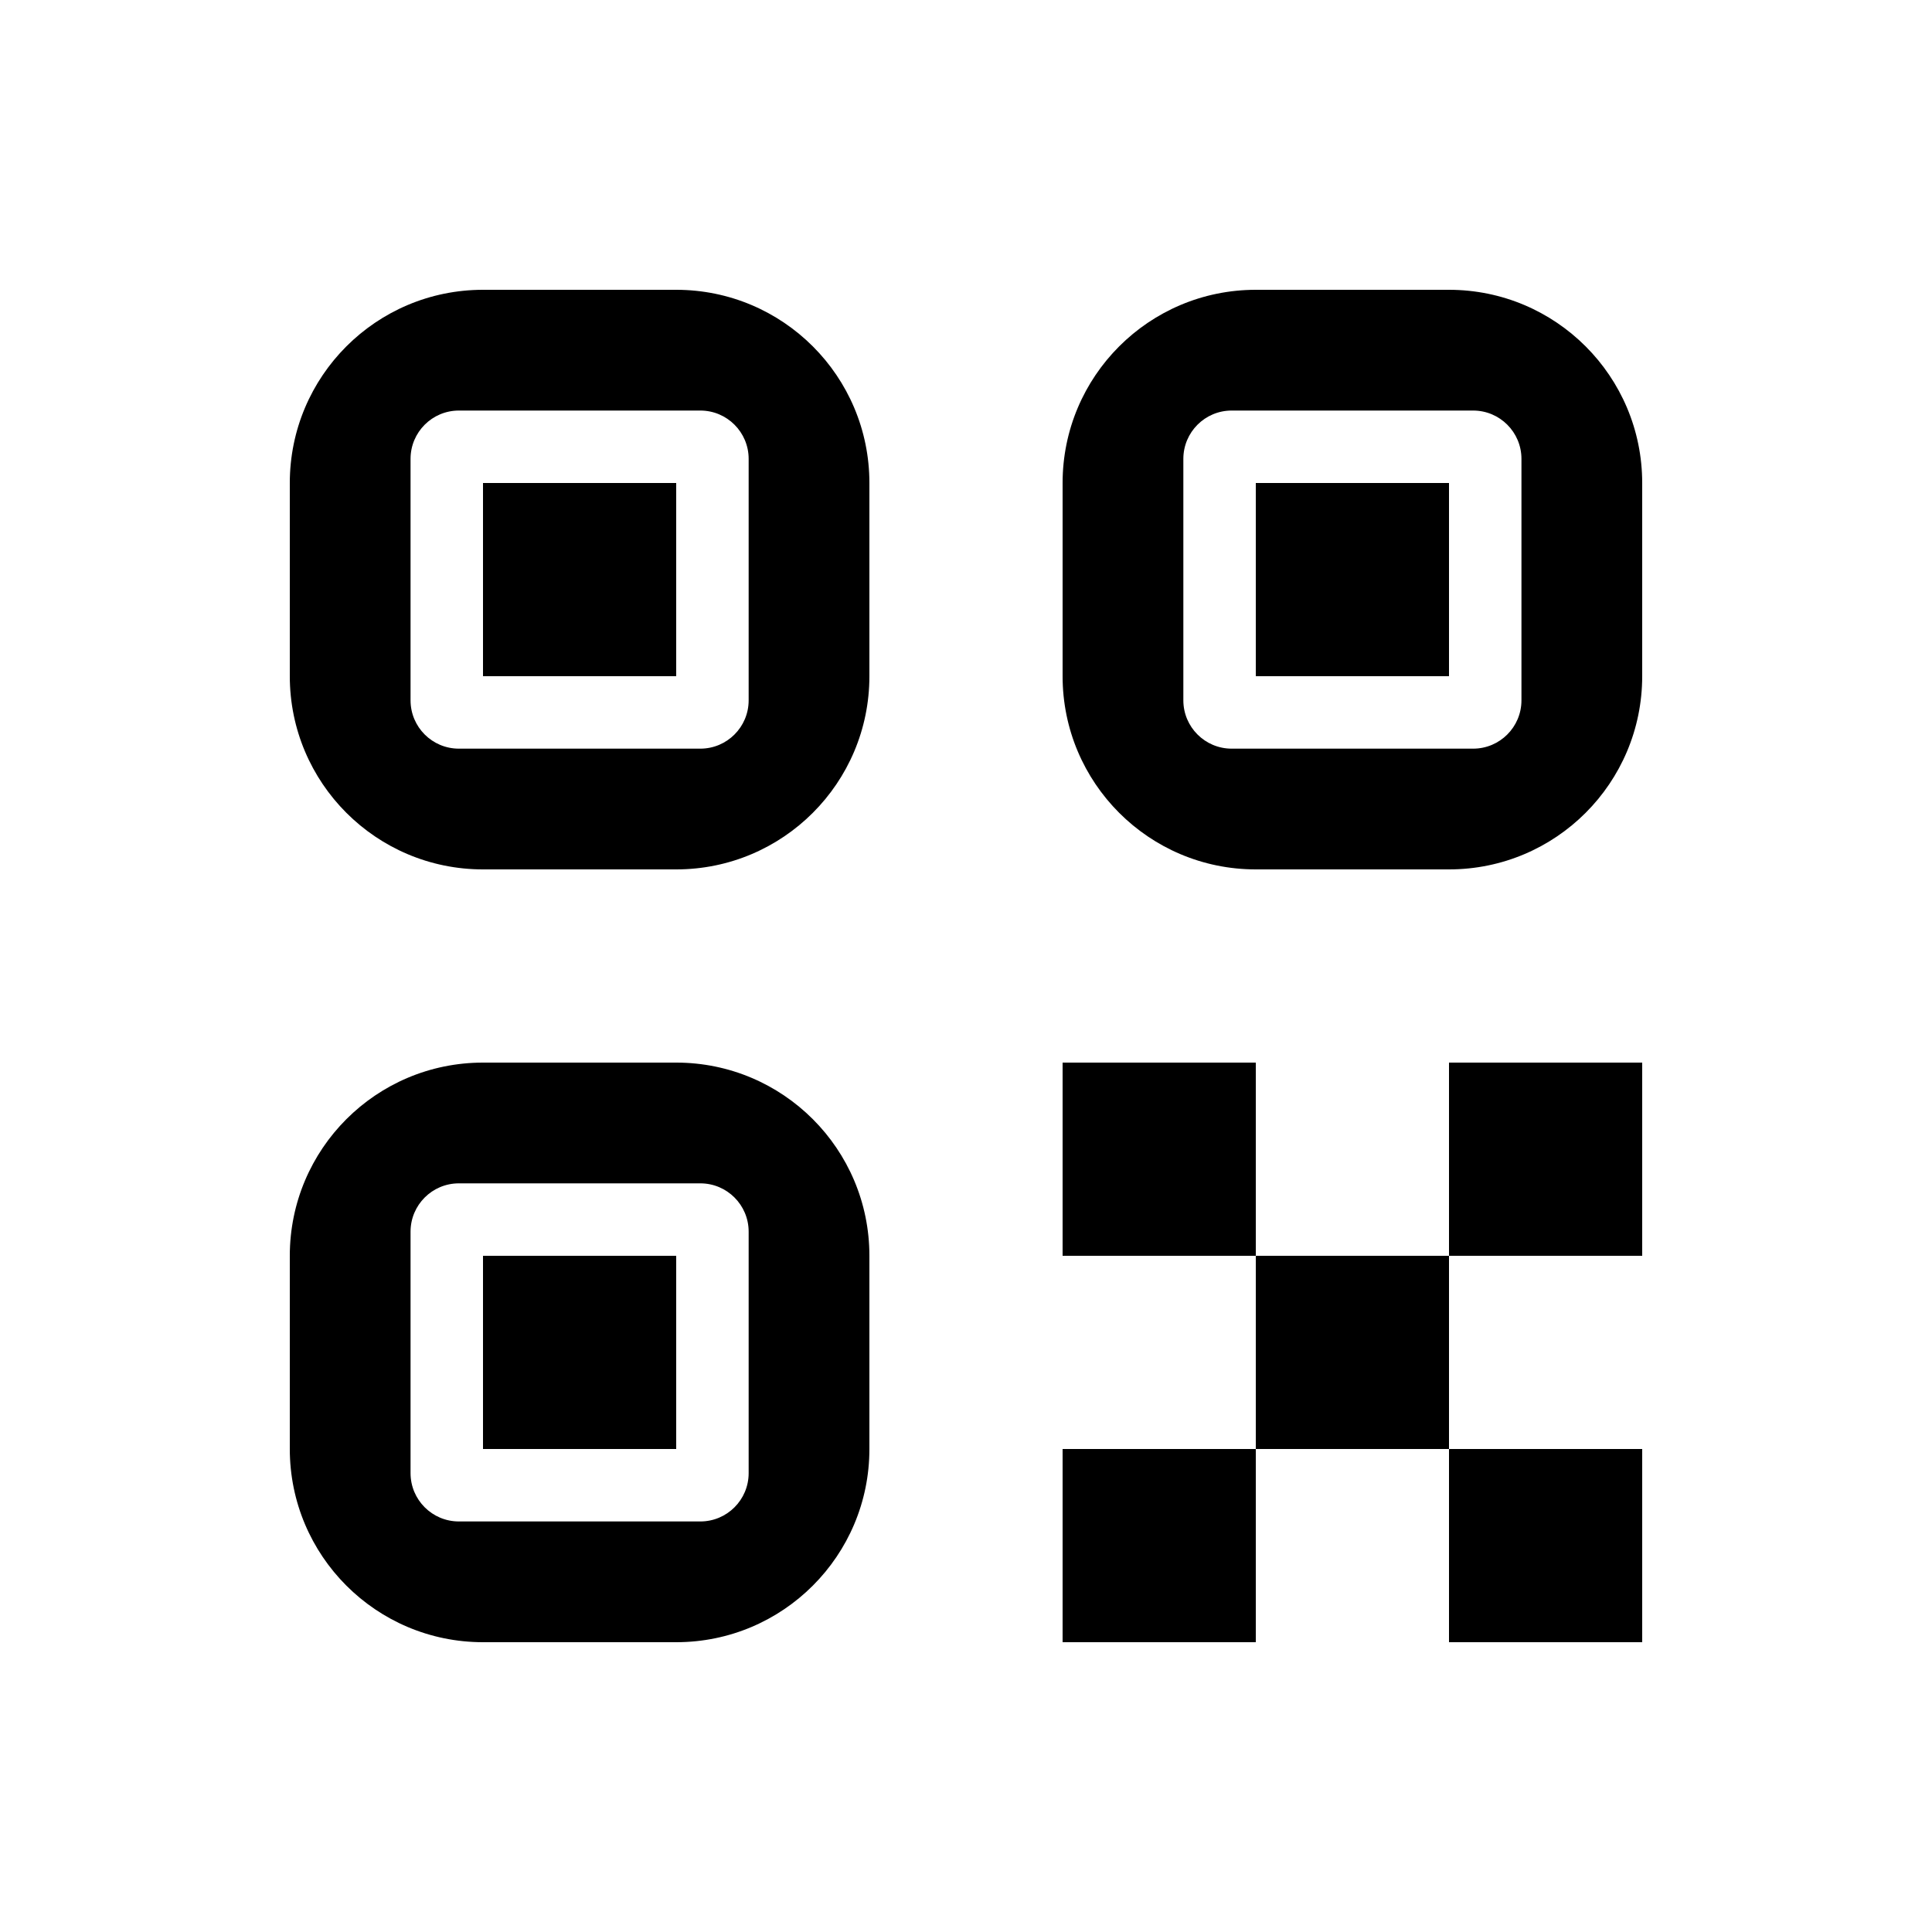 <svg xmlns="http://www.w3.org/2000/svg" viewBox="0 0 20 20" fill="none"><path d="M13 11H11V13H13V15H11V17H13V15H15V17H17V15H15V13H17V11H15V13H13V11Z" fill="currentColor"/><path d="M5 5H7V7H5V5Z" fill="currentColor"/><path d="M5 3C3.895 3 3 3.895 3 5V7C3 8.105 3.895 9 5 9H7C8.105 9 9 8.105 9 7V5C9 3.895 8.105 3 7 3H5ZM4.25 4.75C4.25 4.474 4.474 4.25 4.75 4.25H7.25C7.526 4.25 7.75 4.474 7.75 4.75V7.25C7.75 7.526 7.526 7.75 7.25 7.75H4.75C4.474 7.75 4.25 7.526 4.25 7.25V4.75Z" fill="currentColor"/><path d="M5 13H7V15H5V13Z" fill="currentColor"/><path d="M5 11C3.895 11 3 11.895 3 13V15C3 16.105 3.895 17 5 17H7C8.105 17 9 16.105 9 15V13C9 11.895 8.105 11 7 11H5ZM4.25 12.75C4.25 12.474 4.474 12.25 4.75 12.25H7.25C7.526 12.25 7.75 12.474 7.75 12.75V15.25C7.75 15.526 7.526 15.75 7.25 15.75H4.75C4.474 15.75 4.25 15.526 4.25 15.25V12.75Z" fill="currentColor"/><path d="M13 5H15V7H13V5Z" fill="currentColor"/><path d="M13 3C11.895 3 11 3.895 11 5V7C11 8.105 11.895 9 13 9H15C16.105 9 17 8.105 17 7V5C17 3.895 16.105 3 15 3H13ZM12.25 4.75C12.25 4.474 12.474 4.25 12.75 4.25H15.25C15.526 4.25 15.75 4.474 15.75 4.75V7.25C15.75 7.526 15.526 7.75 15.25 7.75H12.75C12.474 7.75 12.25 7.526 12.25 7.25V4.75Z" fill="currentColor"/></svg>